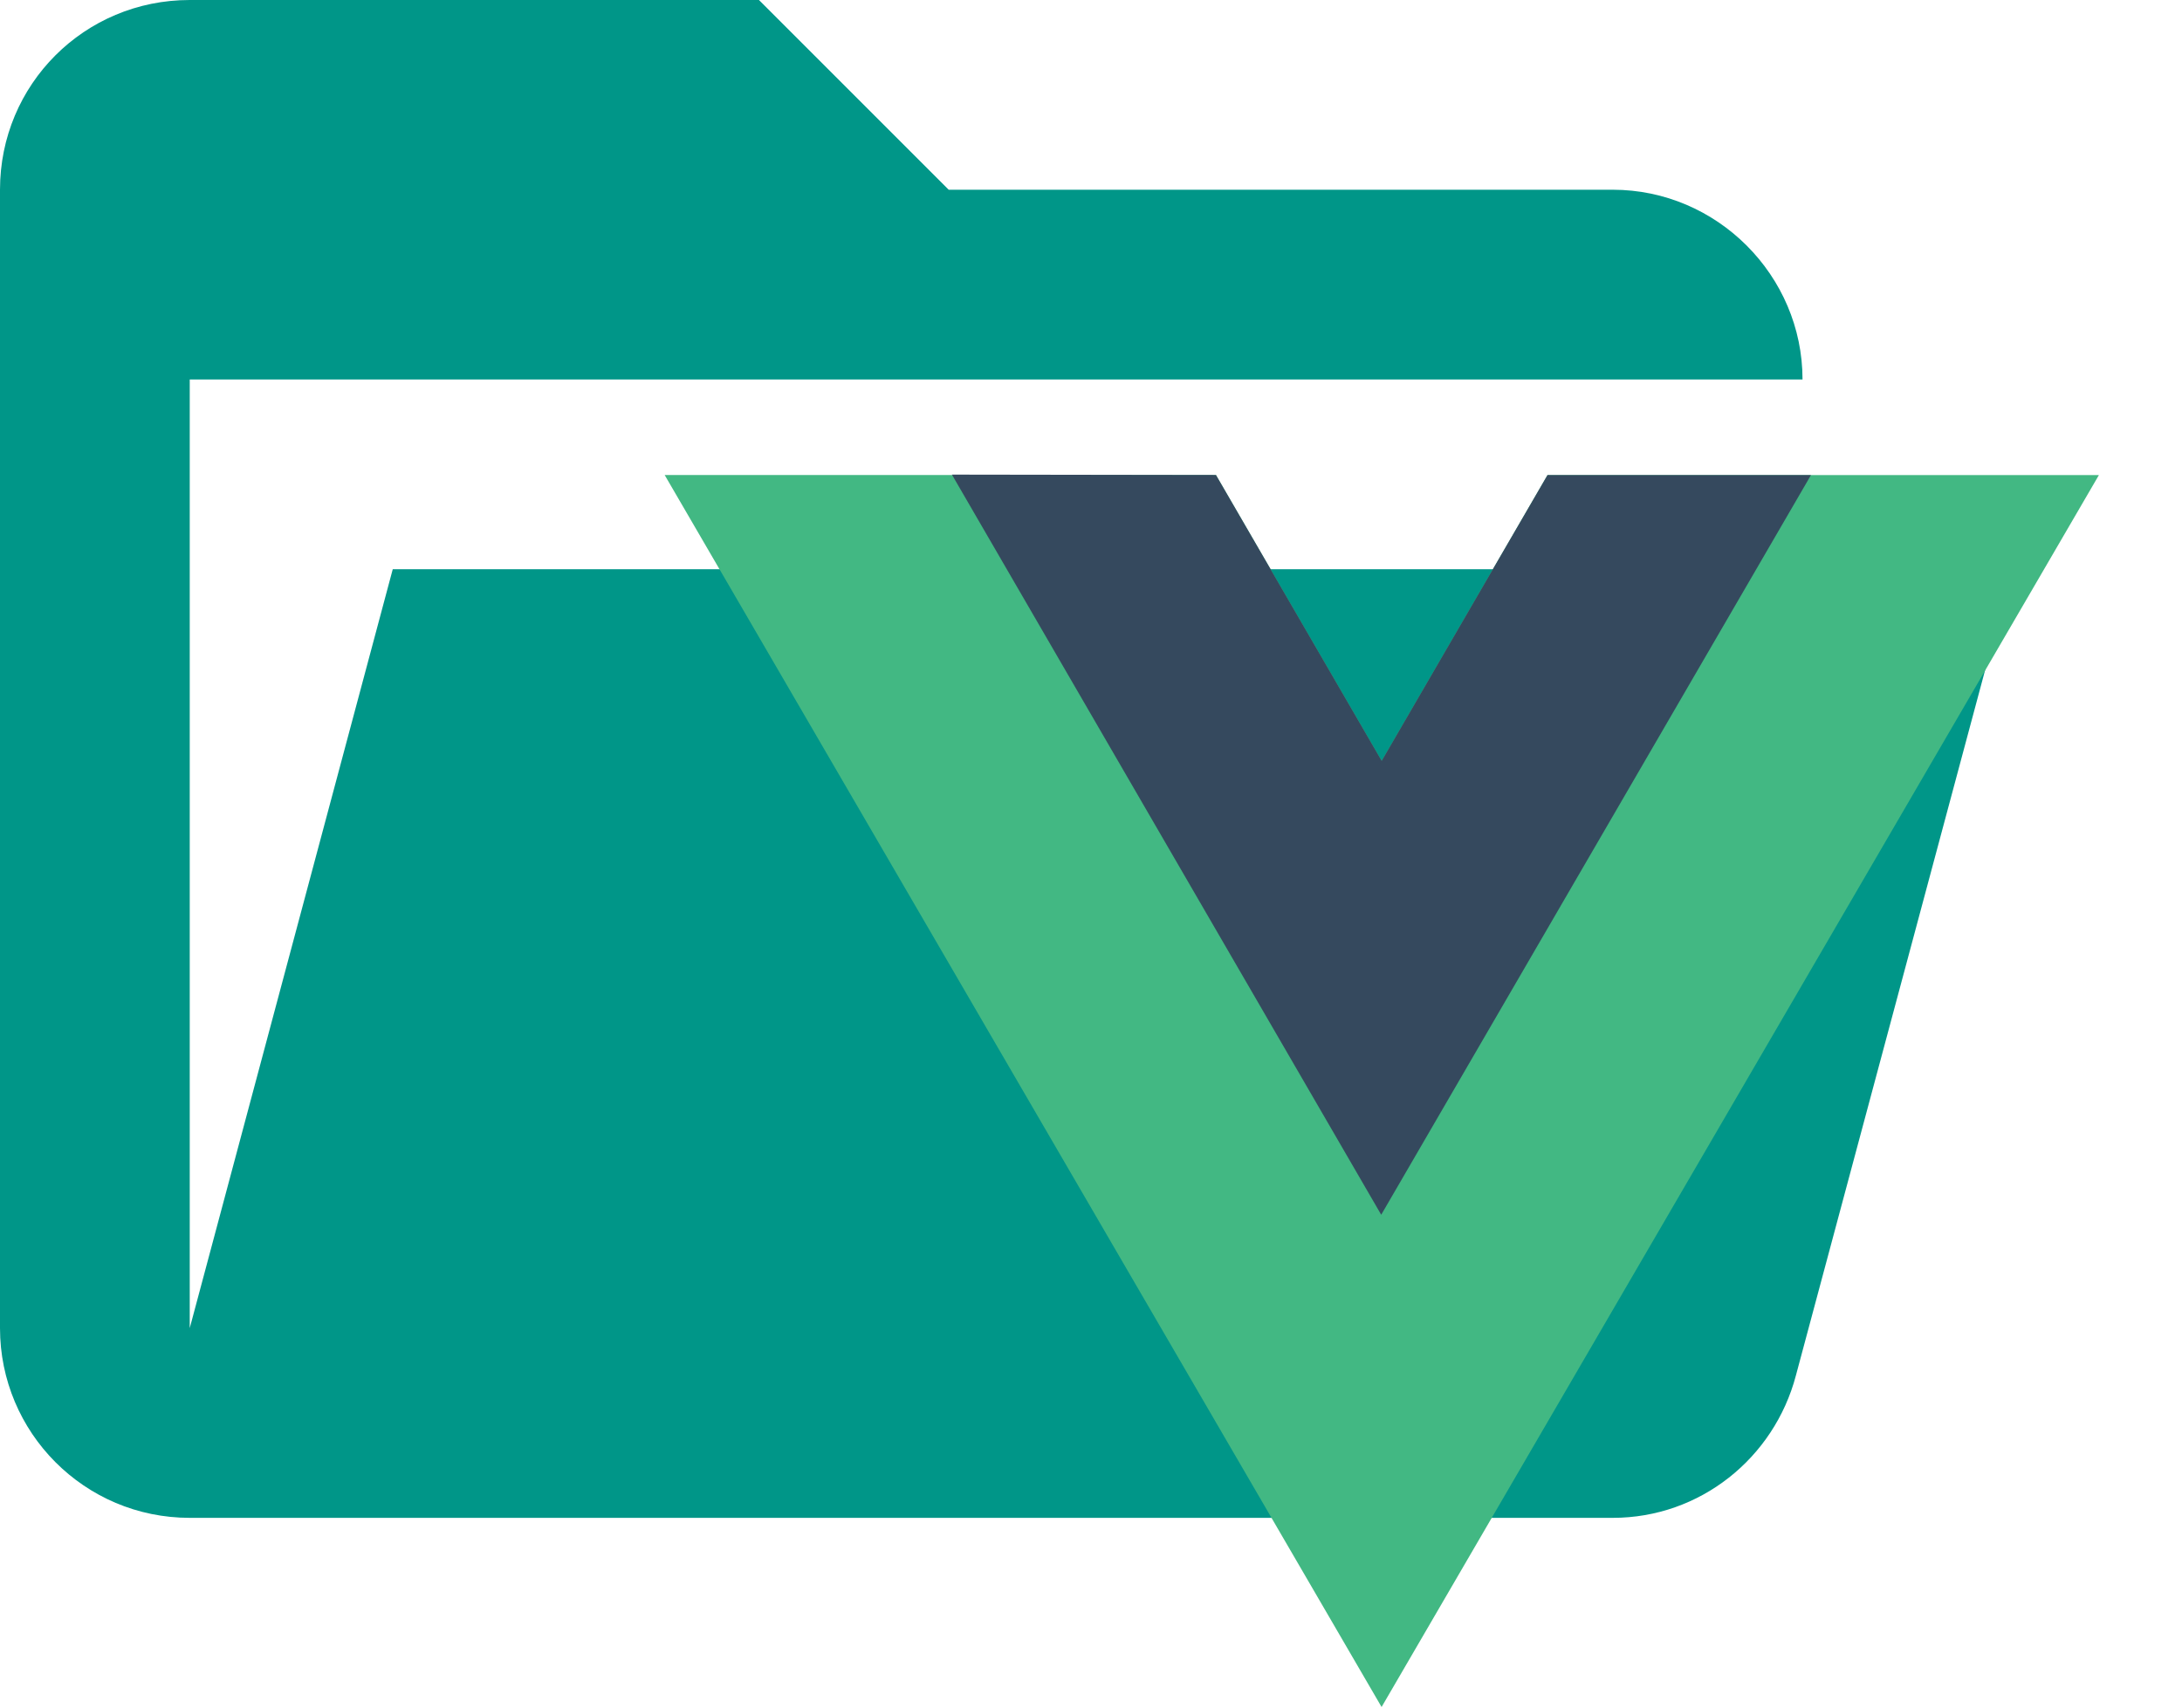 <svg xmlns="http://www.w3.org/2000/svg" width="23" height="18" viewBox="0 0 23 18">
  <g id="Page-1" fill="none" fill-rule="evenodd">
    <g id="folder-vue-open">
      <path id="path2" fill="#009688" fill-rule="nonzero" d="M17,16 L2,16 C0.89,16 0,15.1 0,14 L0,2 C0,0.89 0.89,0 2,0 L8,0 L10,2 L17,2 C18.097,2 19,2.903 19,4 L2,4 L2,14 L4.14,6 L21.21,6 L18.93,14.5 C18.7,15.37 17.92,16 17,16 Z"/>
      <g id="vue-logo" transform="translate(7 5)">
        <polygon id="Path-2" fill="#42B883" points=".006 .007 5.817 .007 7.564 3.02 9.312 .008 15.124 .008 7.563 12.994"/>
        <polygon id="Path-2" fill="#35495E" points="3.034 .003 5.817 .007 7.564 3.02 9.312 .008 12.089 .008 7.559 7.805"/>
      </g>
    </g>
  </g>
</svg>
